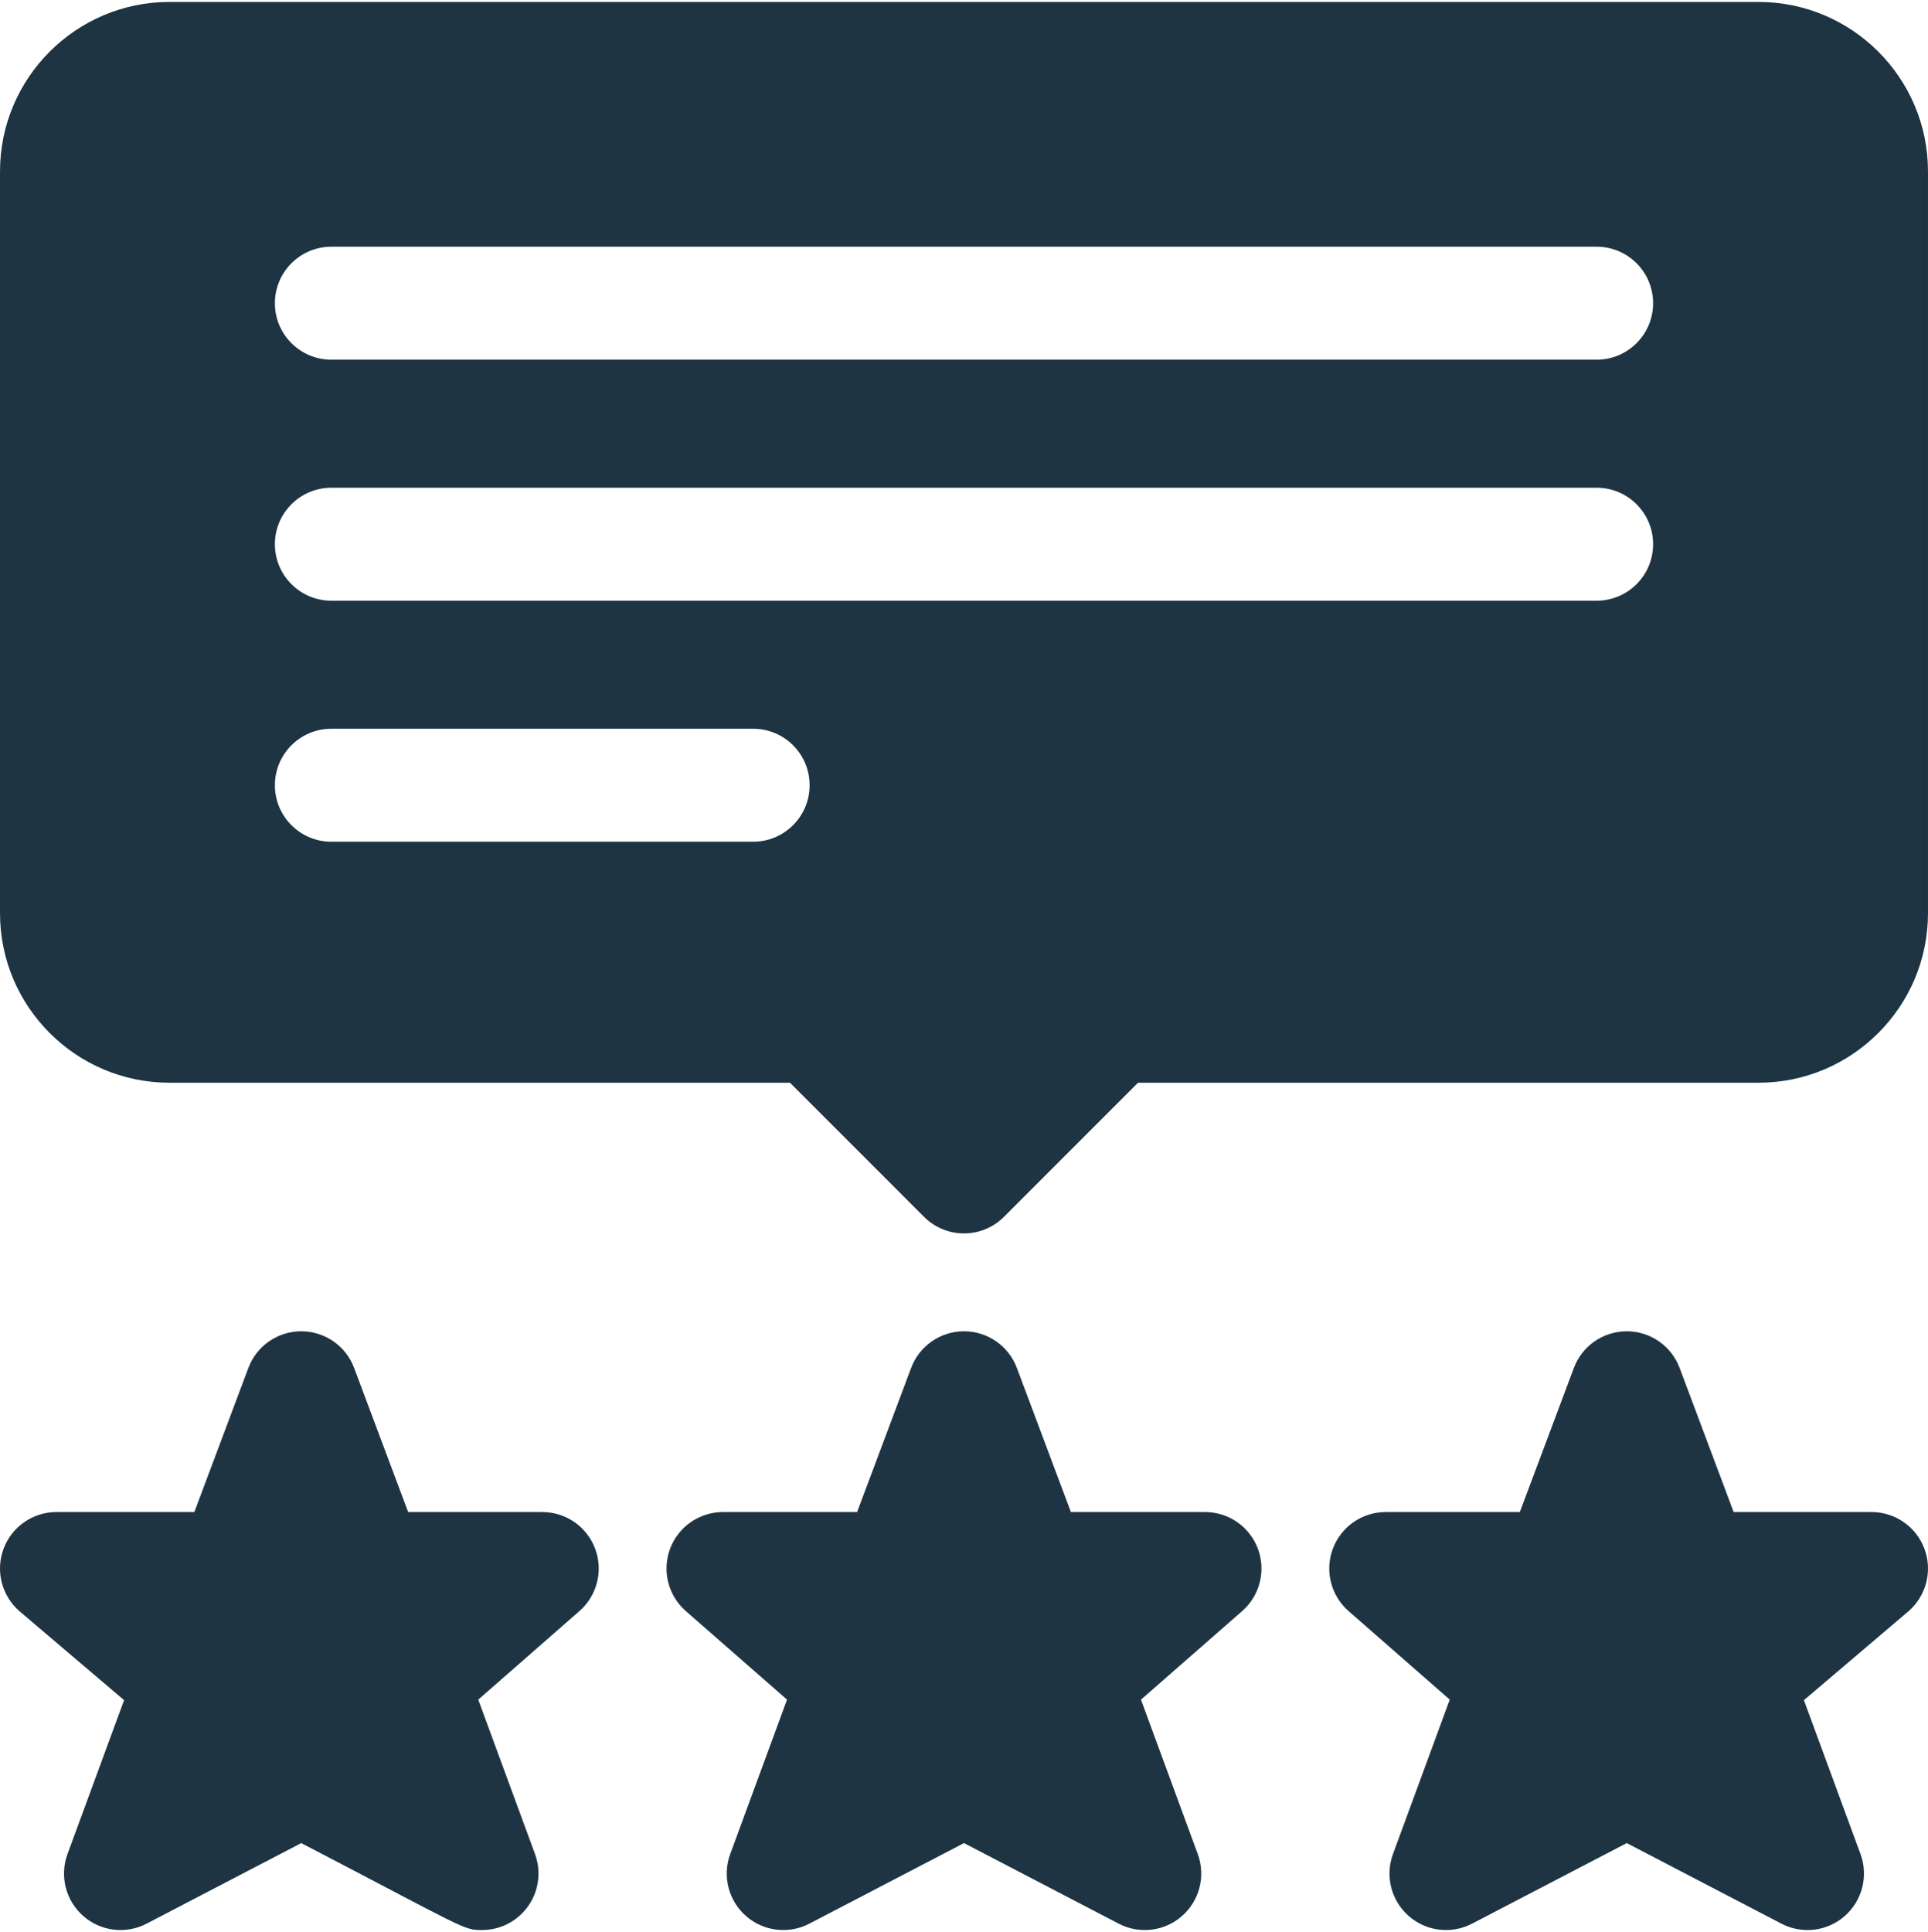 <svg width="500" height="501" viewBox="0 0 500 501" fill="none" xmlns="http://www.w3.org/2000/svg">
<g clip-path="url(#clip0_3483_1092)">
<path d="M485.349 392.099H449.597L435.583 354.726C433.445 349.013 427.976 345.224 421.873 345.224C415.769 345.224 410.3 349.013 408.162 354.726L394.148 392.099H359.373C353.27 392.099 347.811 395.878 345.662 401.591C343.514 407.304 345.135 413.749 349.725 417.772L375.975 440.741L361.248 480.789C359.158 486.473 360.779 492.85 365.32 496.844C369.871 500.848 376.404 501.629 381.766 498.836L421.873 477.947L461.98 498.836C467.392 501.653 473.921 500.817 478.425 496.844C482.966 492.85 484.587 486.473 482.497 480.789L467.819 440.877L494.841 417.909C499.518 413.925 501.218 407.45 499.098 401.688C496.978 395.927 491.491 392.099 485.349 392.099Z" fill="#1E3443"/>
<path d="M312.499 392.099H277.724L263.71 354.726C261.572 349.013 256.103 345.224 250 345.224C243.896 345.224 238.427 349.013 236.289 354.726L222.275 392.099H187.5C181.397 392.099 175.938 395.878 173.789 401.591C171.641 407.304 173.262 413.749 177.852 417.772L204.102 440.741L189.375 480.789C187.285 486.473 188.906 492.85 193.447 496.844C197.998 500.848 204.531 501.629 209.893 498.836L250 477.947L290.107 498.836C295.519 501.653 302.048 500.817 306.552 496.844C311.093 492.85 312.714 486.473 310.624 480.789L295.898 440.741L322.147 417.772C326.737 413.749 328.358 407.304 326.21 401.591C324.061 395.878 318.602 392.099 312.499 392.099Z" fill="#1E3443"/>
<path d="M140.626 392.099H105.851L91.838 354.726C89.699 349.013 84.23 345.224 78.127 345.224C72.023 345.224 66.555 349.013 64.416 354.726L50.402 392.099H14.651C8.508 392.099 3.02 395.927 0.901 401.688C-1.218 407.45 0.481 413.925 5.159 417.909L32.18 440.877L17.502 480.789C15.412 486.473 17.034 492.85 21.575 496.844C26.125 500.848 32.658 501.629 38.02 498.836L78.127 477.947C120.99 500.271 120.127 500.496 125.001 500.496C128.488 500.496 131.945 499.256 134.679 496.844C139.22 492.85 140.841 486.473 138.751 480.789L124.025 440.741L150.274 417.772C154.864 413.749 156.485 407.304 154.337 401.591C152.188 395.878 146.73 392.099 140.626 392.099Z" fill="#1E3443"/>
<path d="M456.052 0.501H43.947C19.719 0.501 0.002 20.218 0.002 44.446V236.827C0.002 261.055 19.719 280.772 43.947 280.772H204.873L239.638 315.547C242.5 318.408 246.25 319.834 249.999 319.834C253.749 319.834 257.499 318.408 260.361 315.547L295.126 280.772H456.052C480.28 280.772 499.997 261.055 499.997 236.827V44.446C499.997 20.218 480.28 0.501 456.052 0.501ZM195.313 218.272H85.939C77.849 218.272 71.29 211.714 71.29 203.624C71.29 195.534 77.849 188.976 85.939 188.976H195.313C203.402 188.976 209.961 195.534 209.961 203.624C209.961 211.714 203.402 218.272 195.313 218.272ZM414.06 155.773H85.939C77.849 155.773 71.29 149.214 71.29 141.125C71.29 133.035 77.849 126.476 85.939 126.476H414.06C422.15 126.476 428.709 133.035 428.709 141.125C428.709 149.214 422.15 155.773 414.06 155.773ZM414.06 93.273H85.939C77.849 93.273 71.29 86.715 71.29 78.625C71.29 70.535 77.849 63.977 85.939 63.977H414.06C422.15 63.977 428.709 70.535 428.709 78.625C428.709 86.715 422.15 93.273 414.06 93.273Z" fill="#1E3443"/>
</g>
<defs>
<clipPath id="clip0_3483_1092">
<rect width="500" height="500" fill="white" transform="translate(0 0.499)"/>
</clipPath>
</defs>
</svg>
